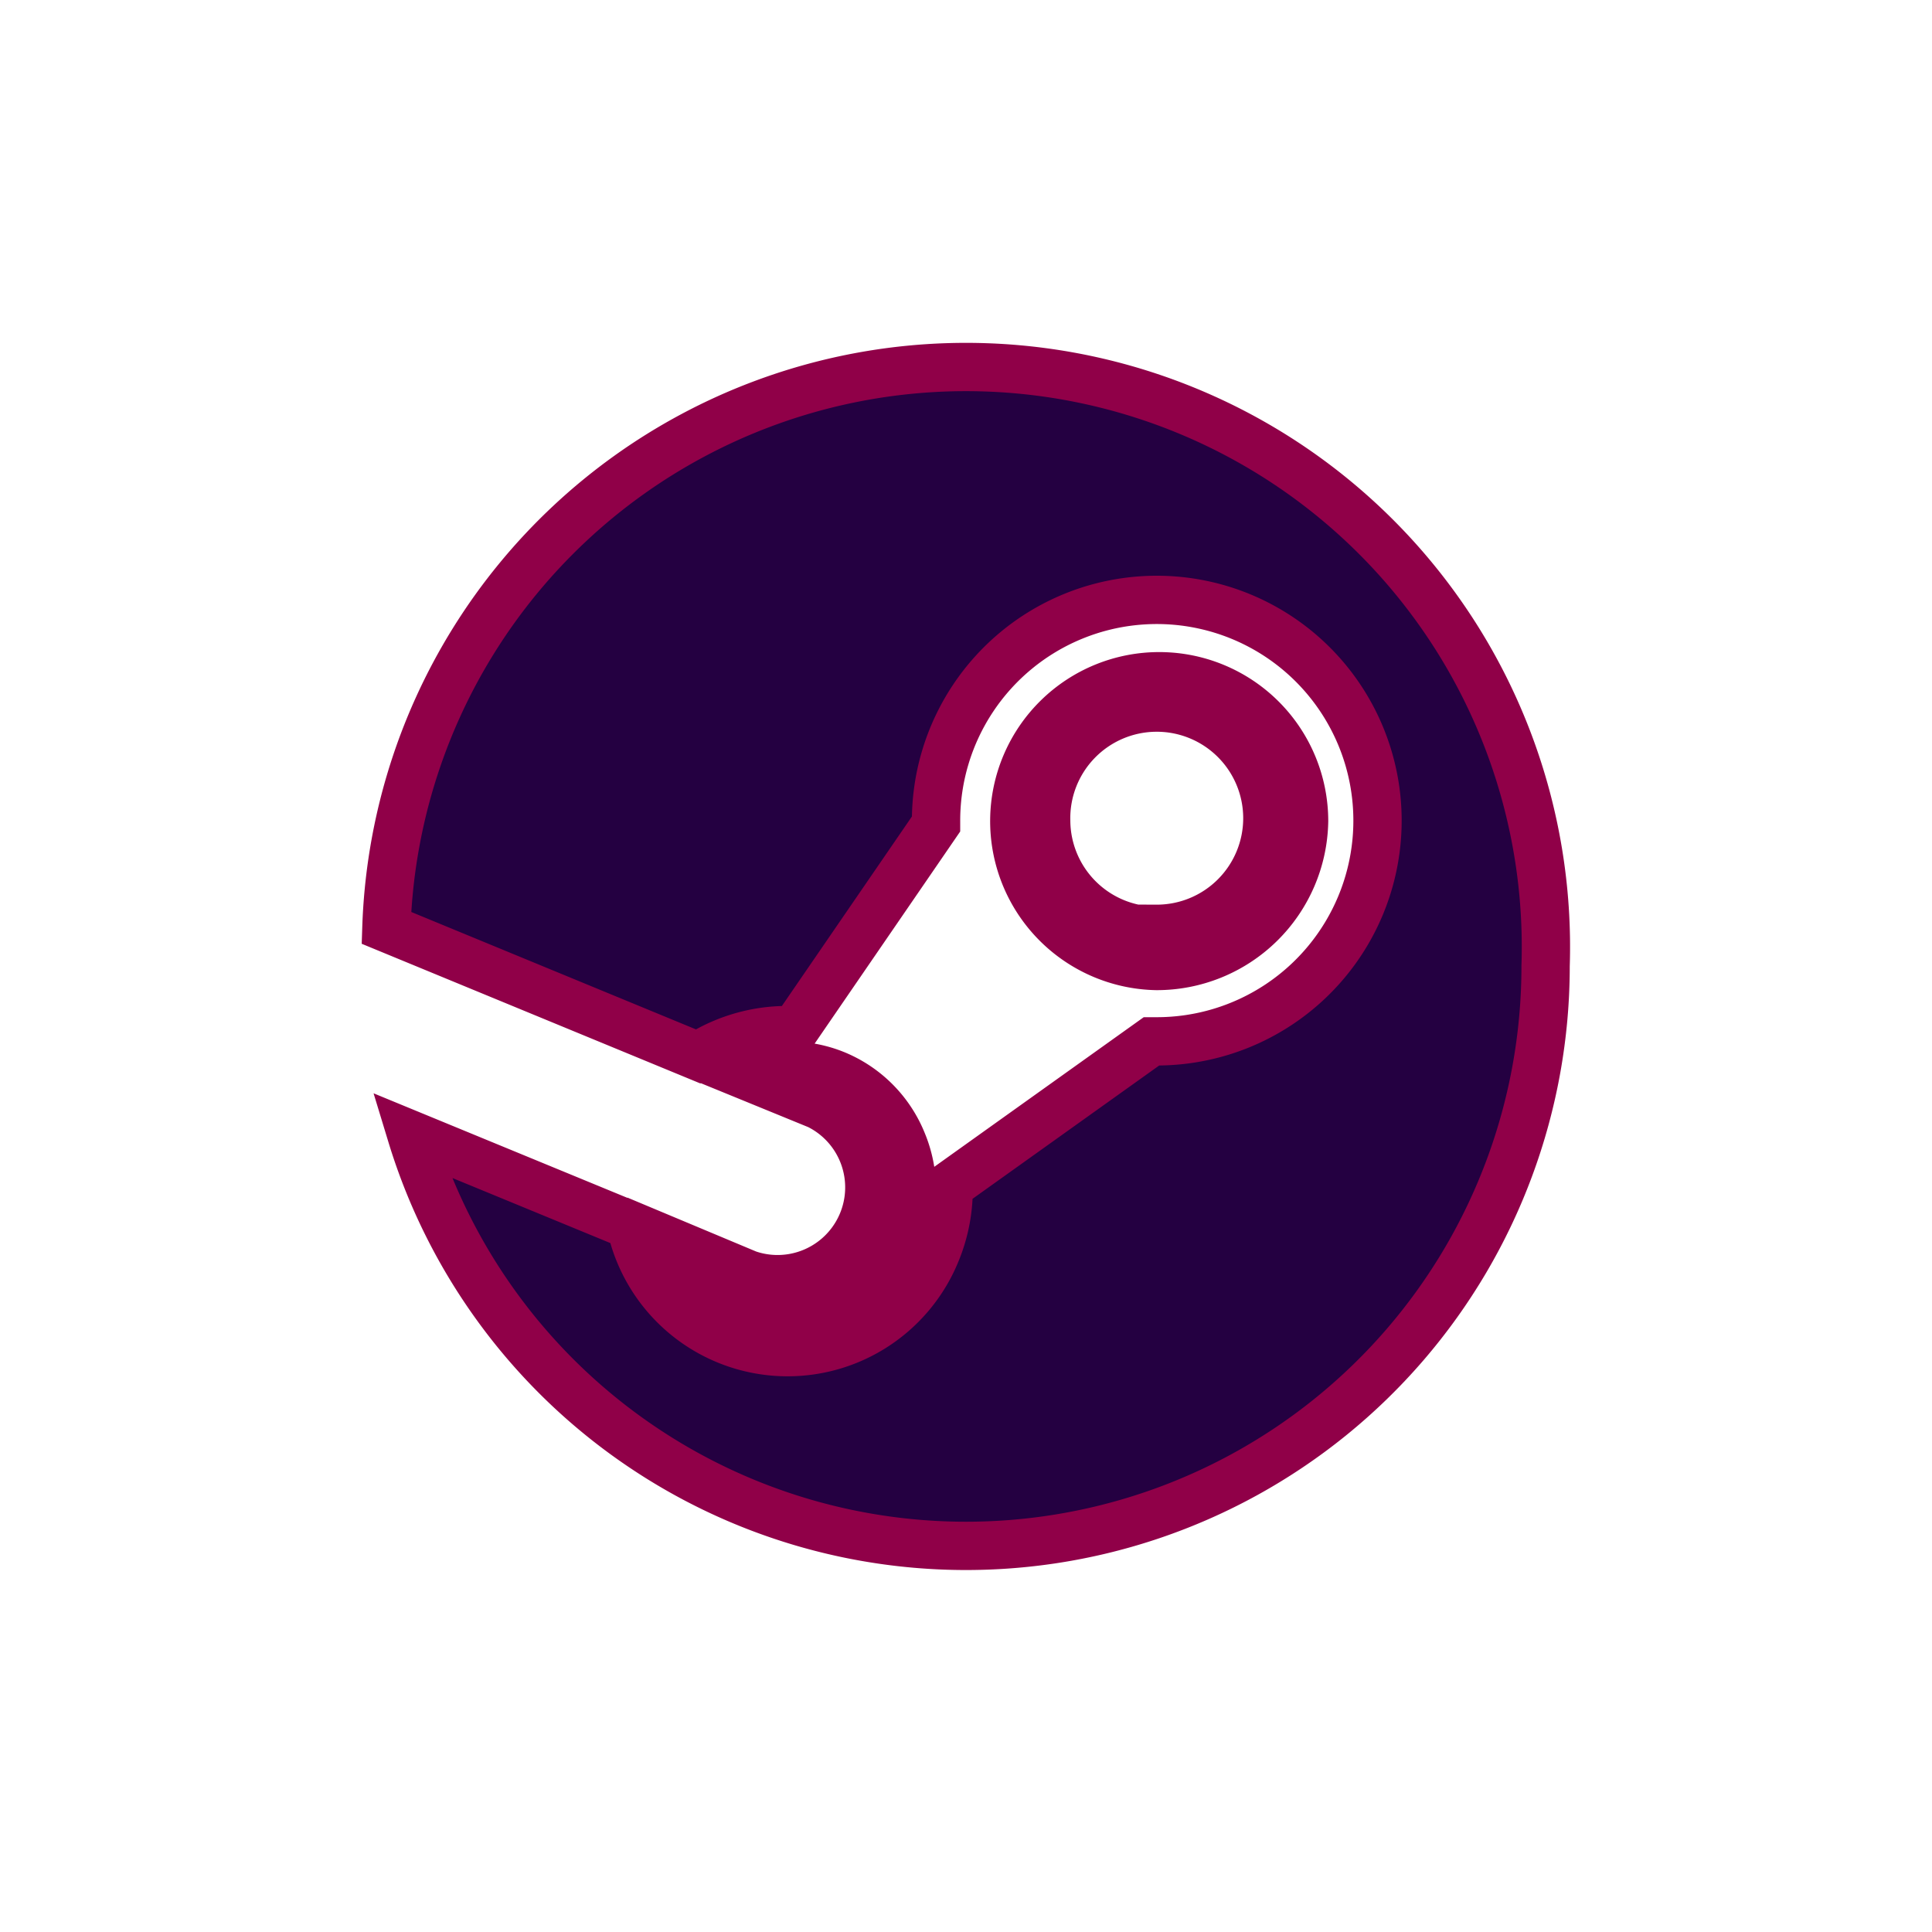 <svg width="40" height="40" xmlns="http://www.w3.org/2000/svg">
 <title/>

 <g>
  <title>background</title>
  <rect fill="none" id="canvas_background" height="402" width="582" y="-1" x="-1"/>
 </g>
 <g>
  <title fill="#240041" stroke="#900048">Layer 1</title>
  <path fill="#240041" stroke="#900048" id="svg_1" d="m32,20a12,12 0 0 1 -23.48,3.5l4.54,1.87a3.32,3.32 0 0 0 6.32,0.56a3.41,3.41 0 0 0 0.26,-1.37l4.2,-3l0.1,0a4.57,4.57 0 1 0 -4.56,-4.56l0,0.06l-2.93,4.27a3.43,3.43 0 0 0 -2,0.54l-6.45,-2.66l0,0a12,12 0 0 1 24,0.79zm-16.52,6.38l-1.48,-0.62a2.56,2.56 0 0 0 4.68,-0.12l0,0a2.59,2.59 0 0 0 0,-2a2.54,2.54 0 0 0 -1.38,-1.39a2.5,2.5 0 0 0 -1.9,0l1.54,0.63a1.9,1.9 0 0 1 -1.46,3.5zm8.46,-6.38a3,3 0 1 1 3.06,-3a3.05,3.05 0 0 1 -3.06,3zm0,-0.77a2.29,2.29 0 1 0 -2.28,-2.23a2.29,2.29 0 0 0 2.28,2.27l0,-0.04z"/>
 </g>
</svg>